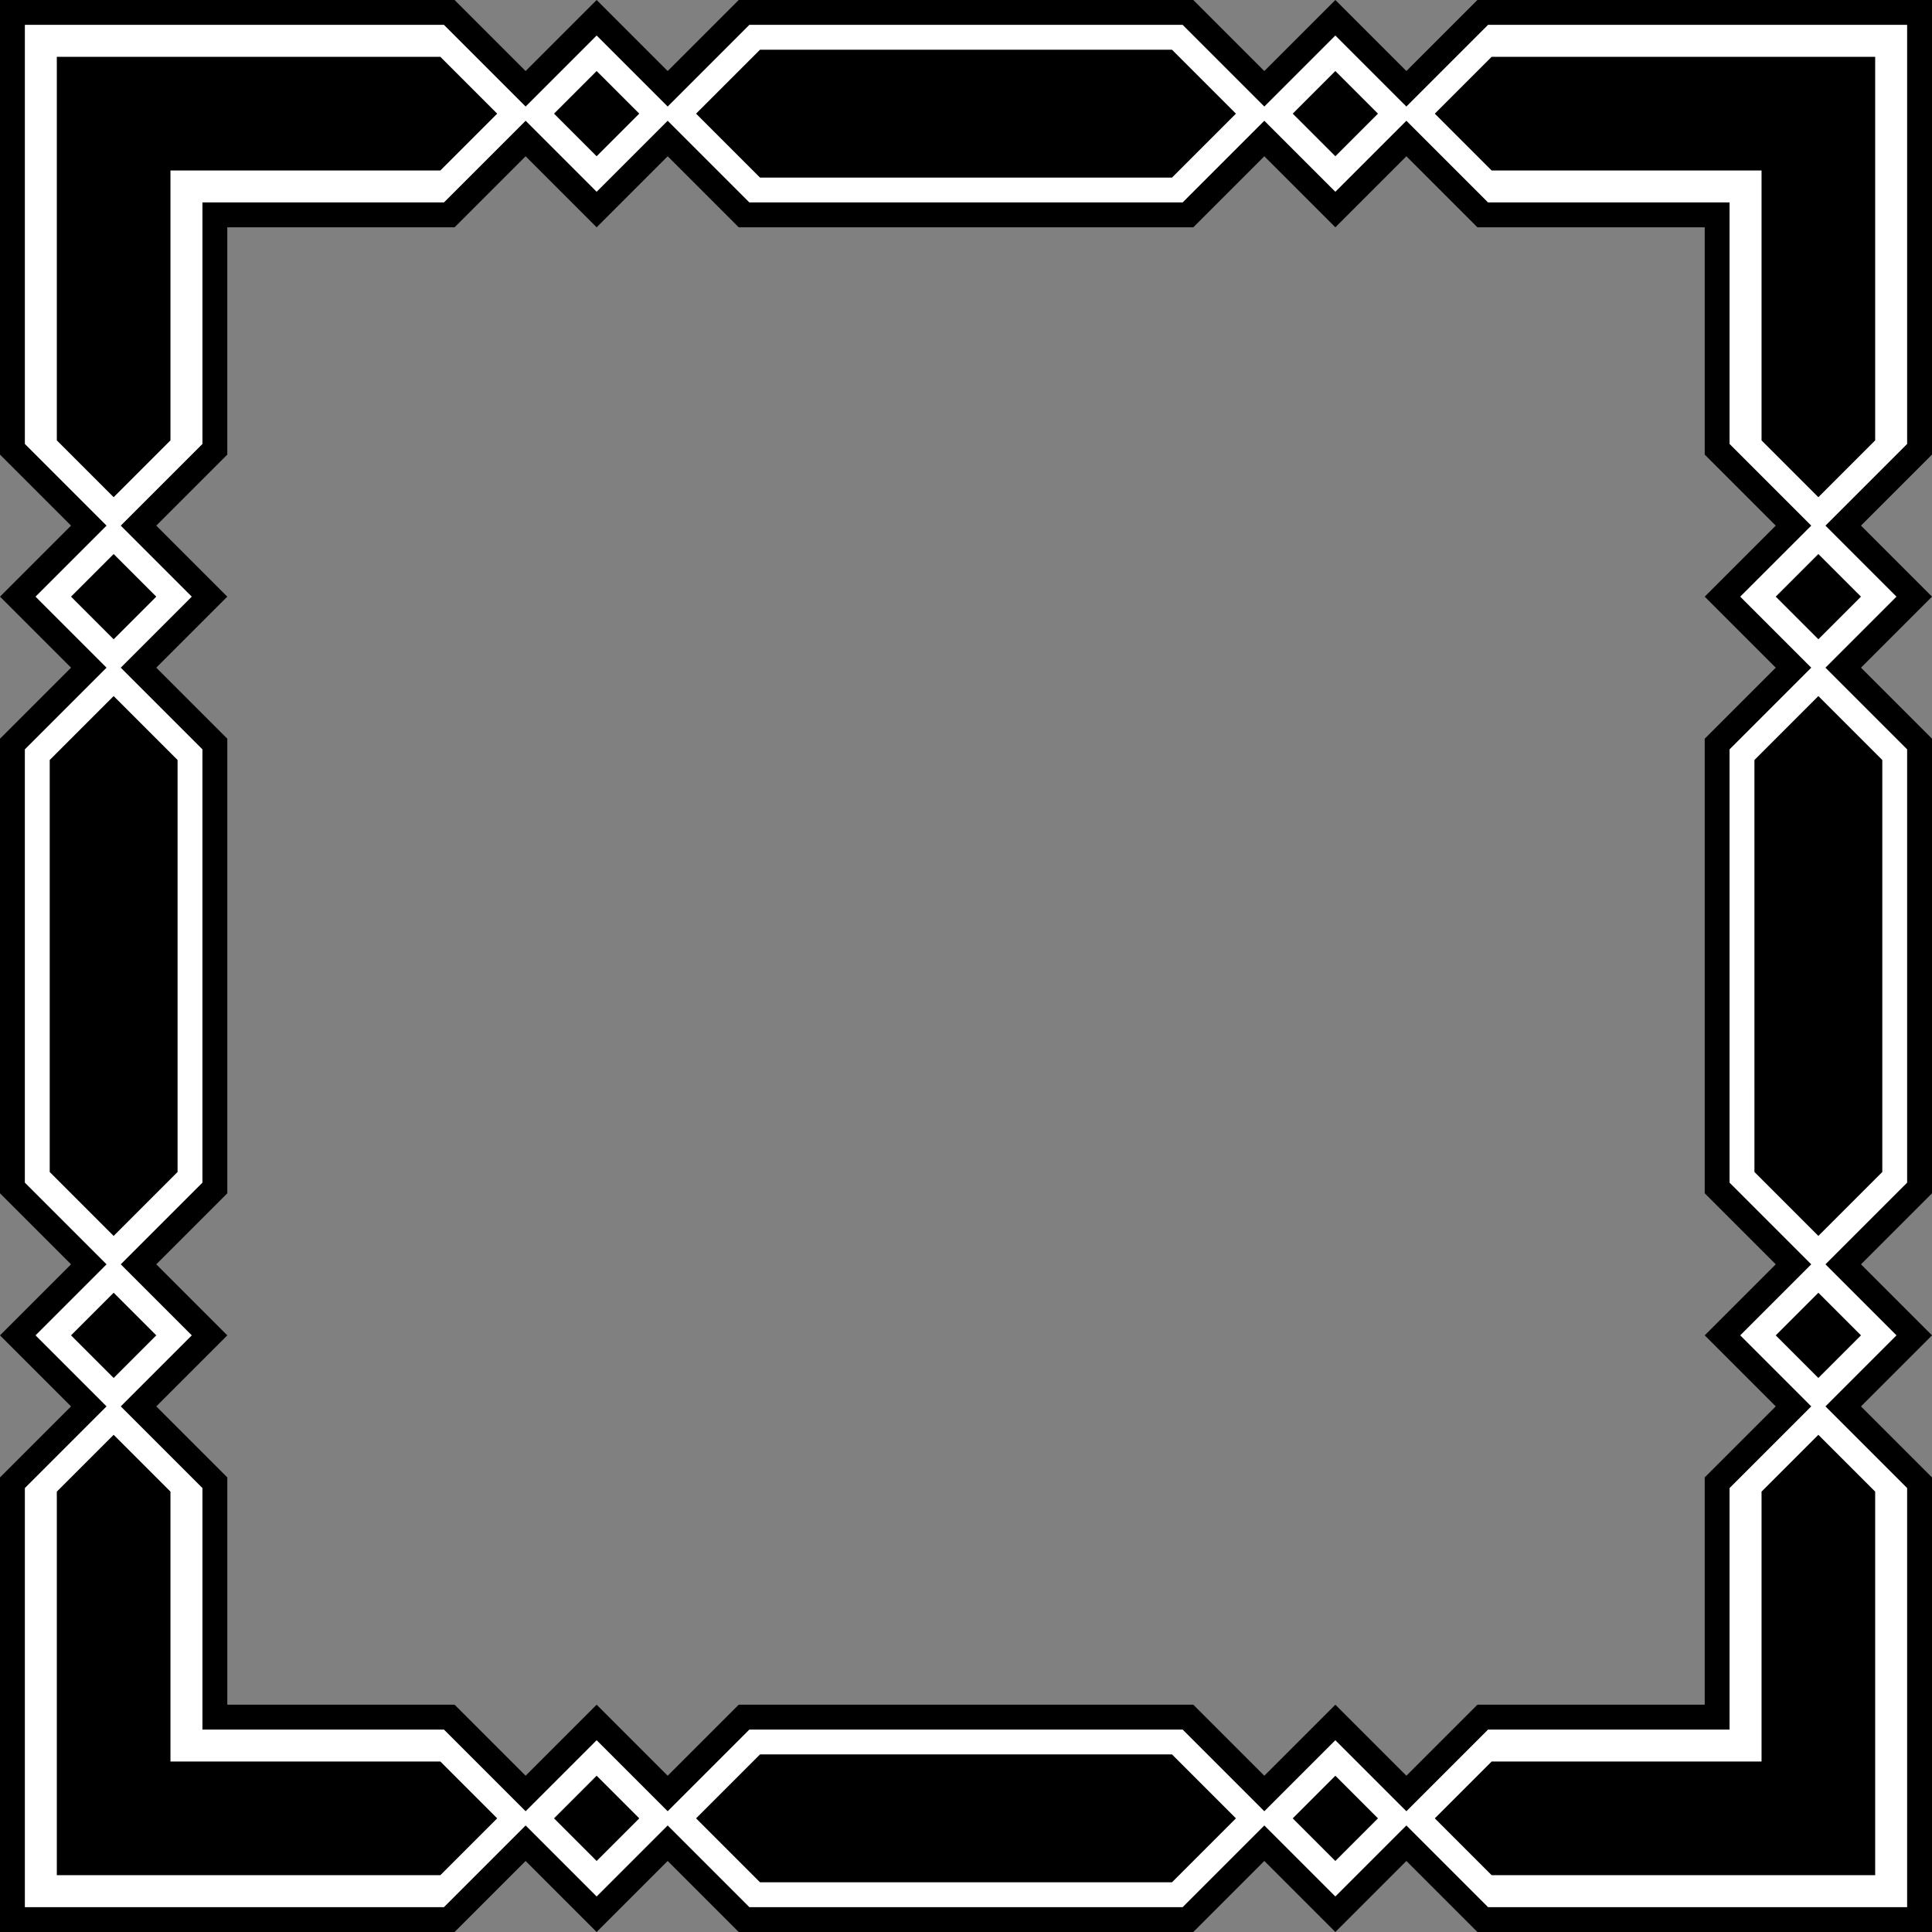 <?xml version="1.0" encoding="UTF-8" standalone="no"?>
<svg xmlns="http://www.w3.org/2000/svg" version="1.1" viewBox="0 0 143.933 143.933" height="544" width="544">
  <rect x="0" y="0" width="143.933" height="143.933" fill="#808080" stroke="none"/>
  <g transform="translate(6.0000058e-7,-153.067)">
    <path d="m 0,297 v -33.867 l 8.467,-8.467 8.467,8.467 v 16.933 h 16.933 l 8.467,8.467 -8.467,8.467 z" style="fill-opacity:1;stroke:none;stroke-width:2.117;stroke-miterlimit:4;stroke-opacity:1" class="primary" fill="#000000"/>
    <path d="M 8.467,261.017 2.1999984e-7,252.55 8.467,244.083 l 8.467,8.467" style="fill-opacity:1;stroke:none;stroke-width:2.117;stroke-miterlimit:4;stroke-opacity:1" class="primary" fill="#000000"/>
    <path d="m 44.45,297 -8.467,-8.467 8.467,-8.467 8.467,8.467" style="fill-opacity:1;stroke:none;stroke-width:2.117;stroke-miterlimit:4;stroke-opacity:1" class="primary" fill="#000000"/>
    <path d="m 1.852,263.927 6.615,-6.615 6.615,6.615 v 17.992 h 17.992 l 6.615,6.615 -6.615,6.615 H 1.852" style="fill-opacity:1;stroke:none;stroke-width:2.117;stroke-miterlimit:4;stroke-opacity:1" class="primary" fill="#ffffff"/>
    <path d="m 4.233,292.767 3e-7,-28.575 4.233,-4.233 4.233,4.233 -10e-7,20.108 h 20.108 l 4.233,4.233 -4.233,4.233" style="fill-opacity:1;stroke:none;stroke-width:2.117;stroke-miterlimit:4;stroke-opacity:1" class="primary" fill="#000000"/>
    <path d="M 6.3999999e-6,208.1 8.467,199.633 l 8.467,8.467 -10e-6,33.867 -8.467,8.467 L 6.3999999e-6,241.967 Z" style="fill-opacity:1;stroke:none;stroke-width:2.117;stroke-miterlimit:4;stroke-opacity:1" class="primary" fill="#000000"/>
    <path d="m 8.467,258.371 -5.821,-5.821 5.821,-5.821 5.821,5.821 z" style="fill-opacity:1;stroke:none;stroke-width:2.117;stroke-miterlimit:4;stroke-opacity:1" class="primary" fill="#ffffff"/>
    <path d="m 8.467,255.725 -3.175,-3.175 3.175,-3.175 3.175,3.175" style="fill-opacity:1;stroke:none;stroke-width:2.117;stroke-miterlimit:4;stroke-opacity:1" class="primary" fill="#000000"/>
    <path d="m 55.033,297 -8.467,-8.467 8.467,-8.467 33.867,1e-5 8.467,8.467 -8.467,8.467 z" style="fill-opacity:1;stroke:none;stroke-width:2.117;stroke-miterlimit:4;stroke-opacity:1" class="primary" fill="#000000"/>
    <path d="m 44.45,294.354 -5.821,-5.821 5.821,-5.821 5.821,5.821 z" style="fill-opacity:1;stroke:none;stroke-width:2.117;stroke-miterlimit:4;stroke-opacity:1" class="primary" fill="#ffffff"/>
    <path d="m 44.45,291.708 -3.175,-3.175 3.175,-3.175 3.175,3.175" style="fill-opacity:1;stroke:none;stroke-width:2.117;stroke-miterlimit:4;stroke-opacity:1" class="primary" fill="#000000"/>
    <path d="m 99.483,297 -8.467,-8.467 8.467,-8.467 8.467,8.467" style="fill-opacity:1;stroke:none;stroke-width:2.117;stroke-miterlimit:4;stroke-opacity:1" class="primary" fill="#000000"/>
    <path d="m 55.827,281.919 32.279,10e-6 6.615,6.615 -6.615,6.615 -32.279,-1e-5 -6.615,-6.615" style="fill-opacity:1;stroke:none;stroke-width:2.117;stroke-miterlimit:4;stroke-opacity:1" class="primary" fill="#ffffff"/>
    <path d="m 56.621,293.296 -4.763,-4.763 4.763,-4.763 h 30.692 l 4.763,4.763 -4.763,4.762" style="fill-opacity:1;stroke:none;stroke-width:2.117;stroke-miterlimit:4;stroke-opacity:1" class="primary" fill="#000000"/>
    <path d="M 143.933,297 V 263.133 L 135.467,254.667 127,263.133 v 16.933 h -16.933 l -8.467,8.467 8.467,8.467 z" style="fill-opacity:1;stroke:none;stroke-width:2.117;stroke-miterlimit:4;stroke-opacity:1" class="primary" fill="#000000"/>
    <path d="m 99.483,294.354 -5.821,-5.821 5.821,-5.821 5.821,5.821 z" style="fill-opacity:1;stroke:none;stroke-width:2.117;stroke-miterlimit:4;stroke-opacity:1" class="primary" fill="#ffffff"/>
    <path d="m 99.483,291.708 -3.175,-3.175 3.175,-3.175 3.175,3.175" style="fill-opacity:1;stroke:none;stroke-width:2.117;stroke-miterlimit:4;stroke-opacity:1" class="primary" fill="#000000"/>
    <path d="M 135.467,261.017 127,252.55 l 8.467,-8.467 8.467,8.467" style="fill-opacity:1;stroke:none;stroke-width:2.117;stroke-miterlimit:4;stroke-opacity:1" class="primary" fill="#000000"/>
    <path d="m 142.081,263.927 -6.615,-6.615 -6.615,6.615 v 17.992 h -17.992 l -6.615,6.615 6.615,6.615 h 31.221" style="fill-opacity:1;stroke:none;stroke-width:2.117;stroke-miterlimit:4;stroke-opacity:1" class="primary" fill="#ffffff"/>
    <path d="m 139.7,292.767 v -28.575 l -4.233,-4.233 -4.233,4.233 v 20.108 H 111.125 l -4.233,4.233 4.233,4.233" style="fill-opacity:1;stroke:none;stroke-width:2.117;stroke-miterlimit:4;stroke-opacity:1" class="primary" fill="#000000"/>
    <path d="M 8.467,189.05 -6.0000057e-7,197.517 8.467,205.983 16.933,197.517" style="fill-opacity:1;stroke:none;stroke-width:2.117;stroke-miterlimit:4;stroke-opacity:1" class="primary" fill="#000000"/>
    <path d="m 15.081,208.894 -1e-5,32.279 -6.615,6.615 -6.615,-6.615 10e-6,-32.279 6.615,-6.615" style="fill-opacity:1;stroke:none;stroke-width:2.117;stroke-miterlimit:4;stroke-opacity:1" class="primary" fill="#ffffff"/>
    <path d="m 3.704,209.687 4.763,-4.763 4.762,4.763 v 30.692 l -4.763,4.763 -4.762,-4.763" style="fill-opacity:1;stroke:none;stroke-width:2.117;stroke-miterlimit:4;stroke-opacity:1" class="primary" fill="#000000"/>
    <path d="m 127,208.1 8.467,-8.467 8.467,8.467 -1e-5,33.867 -8.467,8.467 L 127,241.967 Z" style="fill-opacity:1;stroke:none;stroke-width:2.117;stroke-miterlimit:4;stroke-opacity:1" class="primary" fill="#000000"/>
    <path d="m 135.467,258.371 -5.821,-5.821 5.821,-5.821 5.821,5.821 z" style="fill-opacity:1;stroke:none;stroke-width:2.117;stroke-miterlimit:4;stroke-opacity:1" class="primary" fill="#ffffff"/>
    <path d="m 135.467,255.725 -3.175,-3.175 3.175,-3.175 3.175,3.175" style="fill-opacity:1;stroke:none;stroke-width:2.117;stroke-miterlimit:4;stroke-opacity:1" class="primary" fill="#000000"/>
    <path d="M 135.467,189.05 127,197.517 l 8.467,8.467 8.467,-8.467" style="fill-opacity:1;stroke:none;stroke-width:2.117;stroke-miterlimit:4;stroke-opacity:1" class="primary" fill="#000000"/>
    <path d="m 142.081,208.894 -10e-6,32.279 -6.615,6.615 -6.615,-6.615 1e-5,-32.279 6.615,-6.615" style="fill-opacity:1;stroke:none;stroke-width:2.117;stroke-miterlimit:4;stroke-opacity:1" class="primary" fill="#ffffff"/>
    <path d="m 130.704,209.687 4.763,-4.763 4.763,4.763 v 30.692 l -4.763,4.763 -4.762,-4.763" style="fill-opacity:1;stroke:none;stroke-width:2.117;stroke-miterlimit:4;stroke-opacity:1" class="primary" fill="#000000"/>
    <path d="m -6.0000058e-7,153.067 v 33.867 L 8.467,195.4 16.933,186.933 v -16.933 h 16.933 l 8.467,-8.467 -8.467,-8.467 z" style="fill-opacity:1;stroke:none;stroke-width:2.117;stroke-miterlimit:4;stroke-opacity:1" class="primary" fill="#000000"/>
    <path d="m 44.45,153.067 -8.467,8.467 8.467,8.467 8.467,-8.467" style="fill-opacity:1;stroke:none;stroke-width:2.117;stroke-miterlimit:4;stroke-opacity:1" class="primary" fill="#000000"/>
    <path d="m 1.852,186.14 6.615,6.615 6.615,-6.615 V 168.148 h 17.992 l 6.615,-6.615 -6.615,-6.615 H 1.852" style="fill-opacity:1;stroke:none;stroke-width:2.117;stroke-miterlimit:4;stroke-opacity:1" class="primary" fill="#ffffff"/>
    <path d="m 4.233,157.3 v 28.575 l 4.233,4.233 4.233,-4.233 -10e-7,-20.108 h 20.108 l 4.233,-4.233 -4.233,-4.233" style="fill-opacity:1;stroke:none;stroke-width:2.117;stroke-miterlimit:4;stroke-opacity:1" class="primary" fill="#000000"/>
    <path d="m 8.467,191.696 -5.821,5.821 5.821,5.821 5.821,-5.821 z" style="fill-opacity:1;stroke:none;stroke-width:2.117;stroke-miterlimit:4;stroke-opacity:1" class="primary" fill="#ffffff"/>
    <path d="m 8.467,194.342 -3.175,3.175 3.175,3.175 3.175,-3.175" style="fill-opacity:1;stroke:none;stroke-width:2.117;stroke-miterlimit:4;stroke-opacity:1" class="primary" fill="#000000"/>
    <path d="m 55.033,153.067 -8.467,8.467 8.467,8.467 33.867,-1e-5 8.467,-8.467 -8.467,-8.467 z" style="fill-opacity:1;stroke:none;stroke-width:2.117;stroke-miterlimit:4;stroke-opacity:1" class="primary" fill="#000000"/>
    <path d="m 44.45,155.712 -5.821,5.821 5.821,5.821 5.821,-5.821 z" style="fill-opacity:1;stroke:none;stroke-width:2.117;stroke-miterlimit:4;stroke-opacity:1" class="primary" fill="#ffffff"/>
    <path d="m 44.45,158.358 -3.175,3.175 3.175,3.175 3.175,-3.175" style="fill-opacity:1;stroke:none;stroke-width:2.117;stroke-miterlimit:4;stroke-opacity:1" class="primary" fill="#000000"/>
    <path d="m 99.483,153.067 -8.467,8.467 8.467,8.467 8.467,-8.467" style="fill-opacity:1;stroke:none;stroke-width:2.117;stroke-miterlimit:4;stroke-opacity:1" class="primary" fill="#000000"/>
    <path d="m 55.827,168.148 32.279,-1e-5 6.615,-6.615 -6.615,-6.615 -32.279,1e-5 -6.615,6.615" style="fill-opacity:1;stroke:none;stroke-width:2.117;stroke-miterlimit:4;stroke-opacity:1" class="primary" fill="#ffffff"/>
    <path d="m 56.621,156.771 -4.763,4.763 4.763,4.763 h 30.692 l 4.763,-4.763 -4.763,-4.762" style="fill-opacity:1;stroke:none;stroke-width:2.117;stroke-miterlimit:4;stroke-opacity:1" class="primary" fill="#000000"/>
    <path d="m 143.933,153.067 v 33.867 l -8.467,8.467 L 127,186.933 v -16.933 h -16.933 l -8.467,-8.467 8.467,-8.467 z" style="fill-opacity:1;stroke:none;stroke-width:2.117;stroke-miterlimit:4;stroke-opacity:1" class="primary" fill="#000000"/>
    <path d="m 99.483,155.712 -5.821,5.821 5.821,5.821 5.821,-5.821 z" style="fill-opacity:1;stroke:none;stroke-width:2.117;stroke-miterlimit:4;stroke-opacity:1" class="primary" fill="#ffffff"/>
    <path d="m 99.483,158.358 -3.175,3.175 3.175,3.175 3.175,-3.175" style="fill-opacity:1;stroke:none;stroke-width:2.117;stroke-miterlimit:4;stroke-opacity:1" class="primary" fill="#000000"/>
    <path d="m 142.081,186.14 -6.615,6.615 -6.615,-6.615 V 168.148 h -17.992 l -6.615,-6.615 6.615,-6.615 h 31.221" style="fill-opacity:1;stroke:none;stroke-width:2.117;stroke-miterlimit:4;stroke-opacity:1" class="primary" fill="#ffffff"/>
    <path d="m 139.7,157.3 v 28.575 l -4.233,4.233 -4.233,-4.233 V 165.767 H 111.125 l -4.233,-4.233 4.233,-4.233" style="fill-opacity:1;stroke:none;stroke-width:2.117;stroke-miterlimit:4;stroke-opacity:1" class="primary" fill="#000000"/>
    <path d="m 135.467,191.696 -5.821,5.821 5.821,5.821 5.821,-5.821 z" style="fill-opacity:1;stroke:none;stroke-width:2.117;stroke-miterlimit:4;stroke-opacity:1" class="primary" fill="#ffffff"/>
    <path d="m 135.467,194.342 -3.175,3.175 3.175,3.175 3.175,-3.175" style="fill-opacity:1;stroke:none;stroke-width:2.117;stroke-miterlimit:4;stroke-opacity:1" class="primary" fill="#000000"/>
  </g>
</svg>